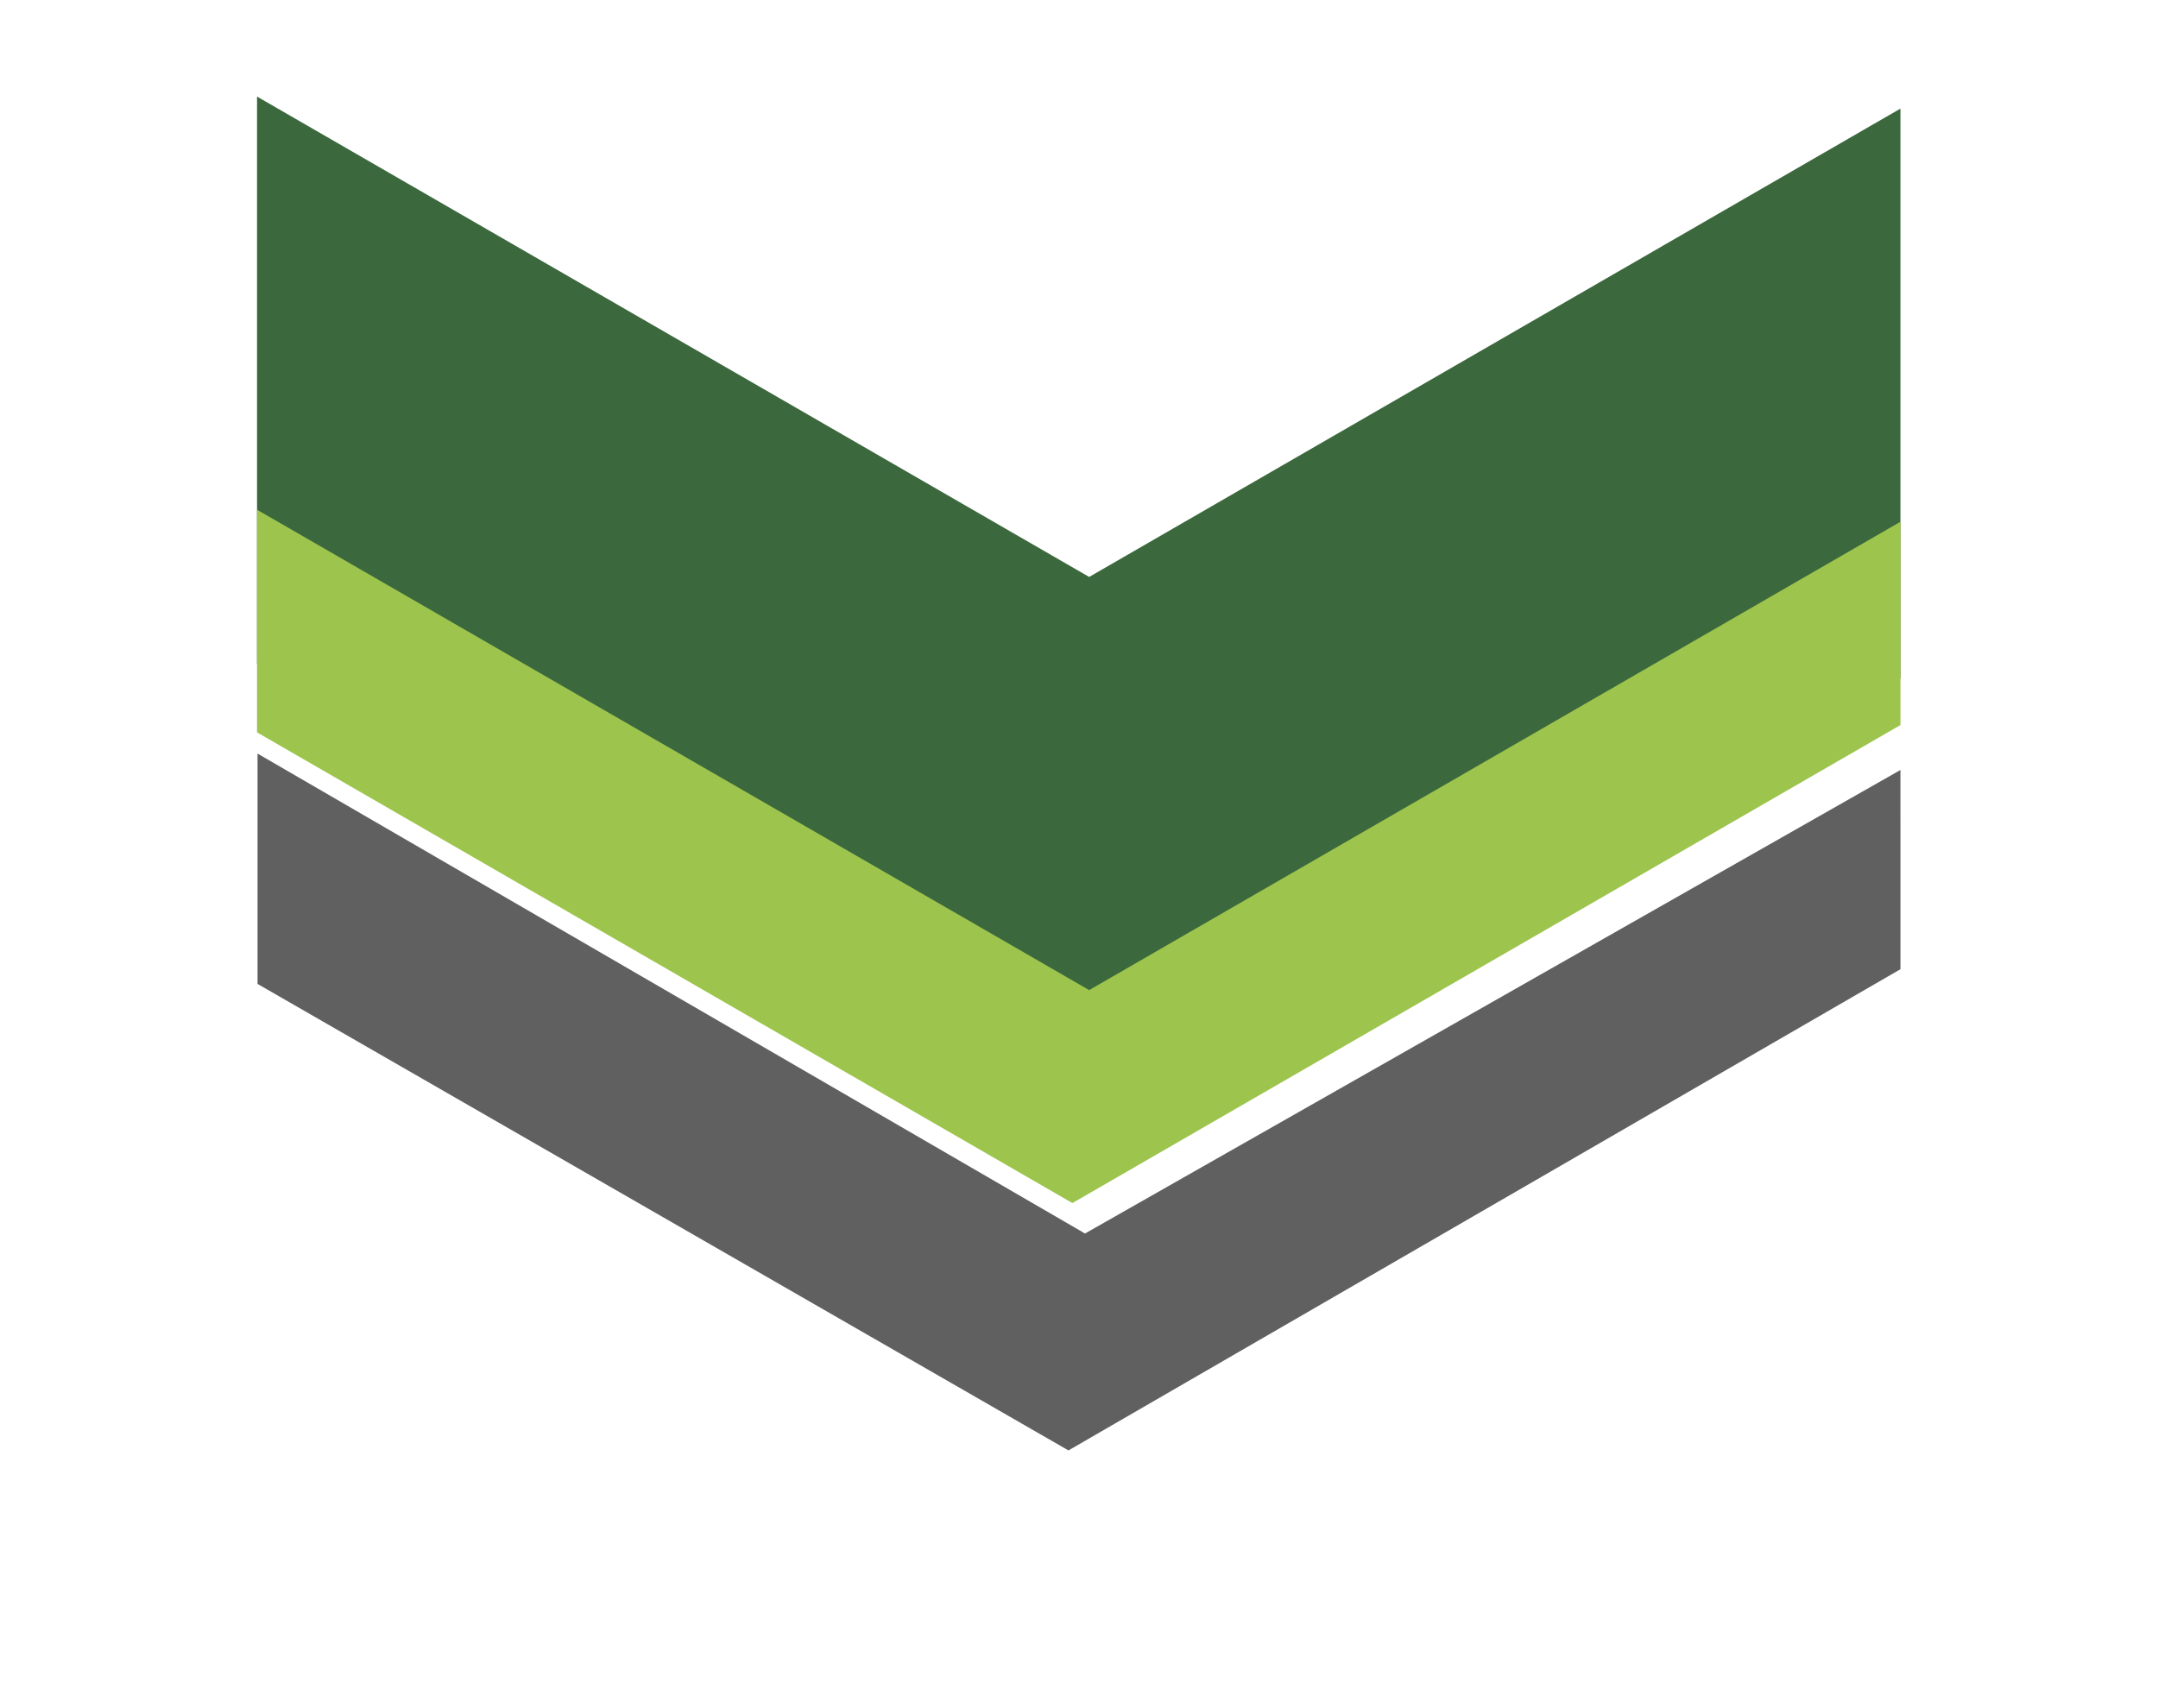 <svg xmlns="http://www.w3.org/2000/svg" xmlns:xlink="http://www.w3.org/1999/xlink" width="175.958" height="139.282" viewBox="0 0 175.958 139.282">
  <defs>
    <filter id="Trazado_8" x="0" y="40.454" width="175.958" height="98.828" filterUnits="userSpaceOnUse">
      <feOffset dy="21" input="SourceAlpha"/>
      <feGaussianBlur stdDeviation="7" result="blur"/>
      <feFlood flood-opacity="0.2"/>
      <feComposite operator="in" in2="blur"/>
      <feComposite in="SourceGraphic"/>
    </filter>
    <clipPath id="clip-path">
      <rect id="Rectángulo_6" data-name="Rectángulo 6" width="107.854" height="134" fill="none"/>
    </clipPath>
  </defs>
  <g id="Grupo_19" data-name="Grupo 19" transform="translate(-40.042 -745)">
    <g transform="matrix(1, 0, 0, 1, 40.04, 745)" filter="url(#Trazado_8)">
      <path id="Trazado_8-2" data-name="Trazado 8" d="M-752,5878l39.243,67.838-38.044,66.12h-18.784l39.138-67.47-37.8-66.487Z" transform="translate(6032.96 810.04) rotate(90)" fill="#606060"/>
    </g>
    <g id="Grupo_16" data-name="Grupo 16" transform="translate(2046.896 1426.704) rotate(90)">
      <g id="Grupo_2" data-name="Grupo 2" transform="translate(-681.704 1851.896)" clip-path="url(#clip-path)">
        <path id="Trazado_1" data-name="Trazado 1" d="M-626.476,1987.118l41.35-71.616-38.907-67.384-48.292-3.18,40.85,70.75-40.85,70.752S-654.488,1986.725-626.476,1987.118Z" transform="translate(678.525 -1849.538)" fill="#3b683d"/>
        <path id="Trazado_2" data-name="Trazado 2" d="M-603.363,1986.715l40.221-69.66-40.984-70.982-17.235-1.135,40.851,70.75-40.851,70.752S-614.79,1986.546-603.363,1986.715Z" transform="translate(661.253 -1849.538)" fill="#9dc44d"/>
      </g>
    </g>
  </g>
</svg>
